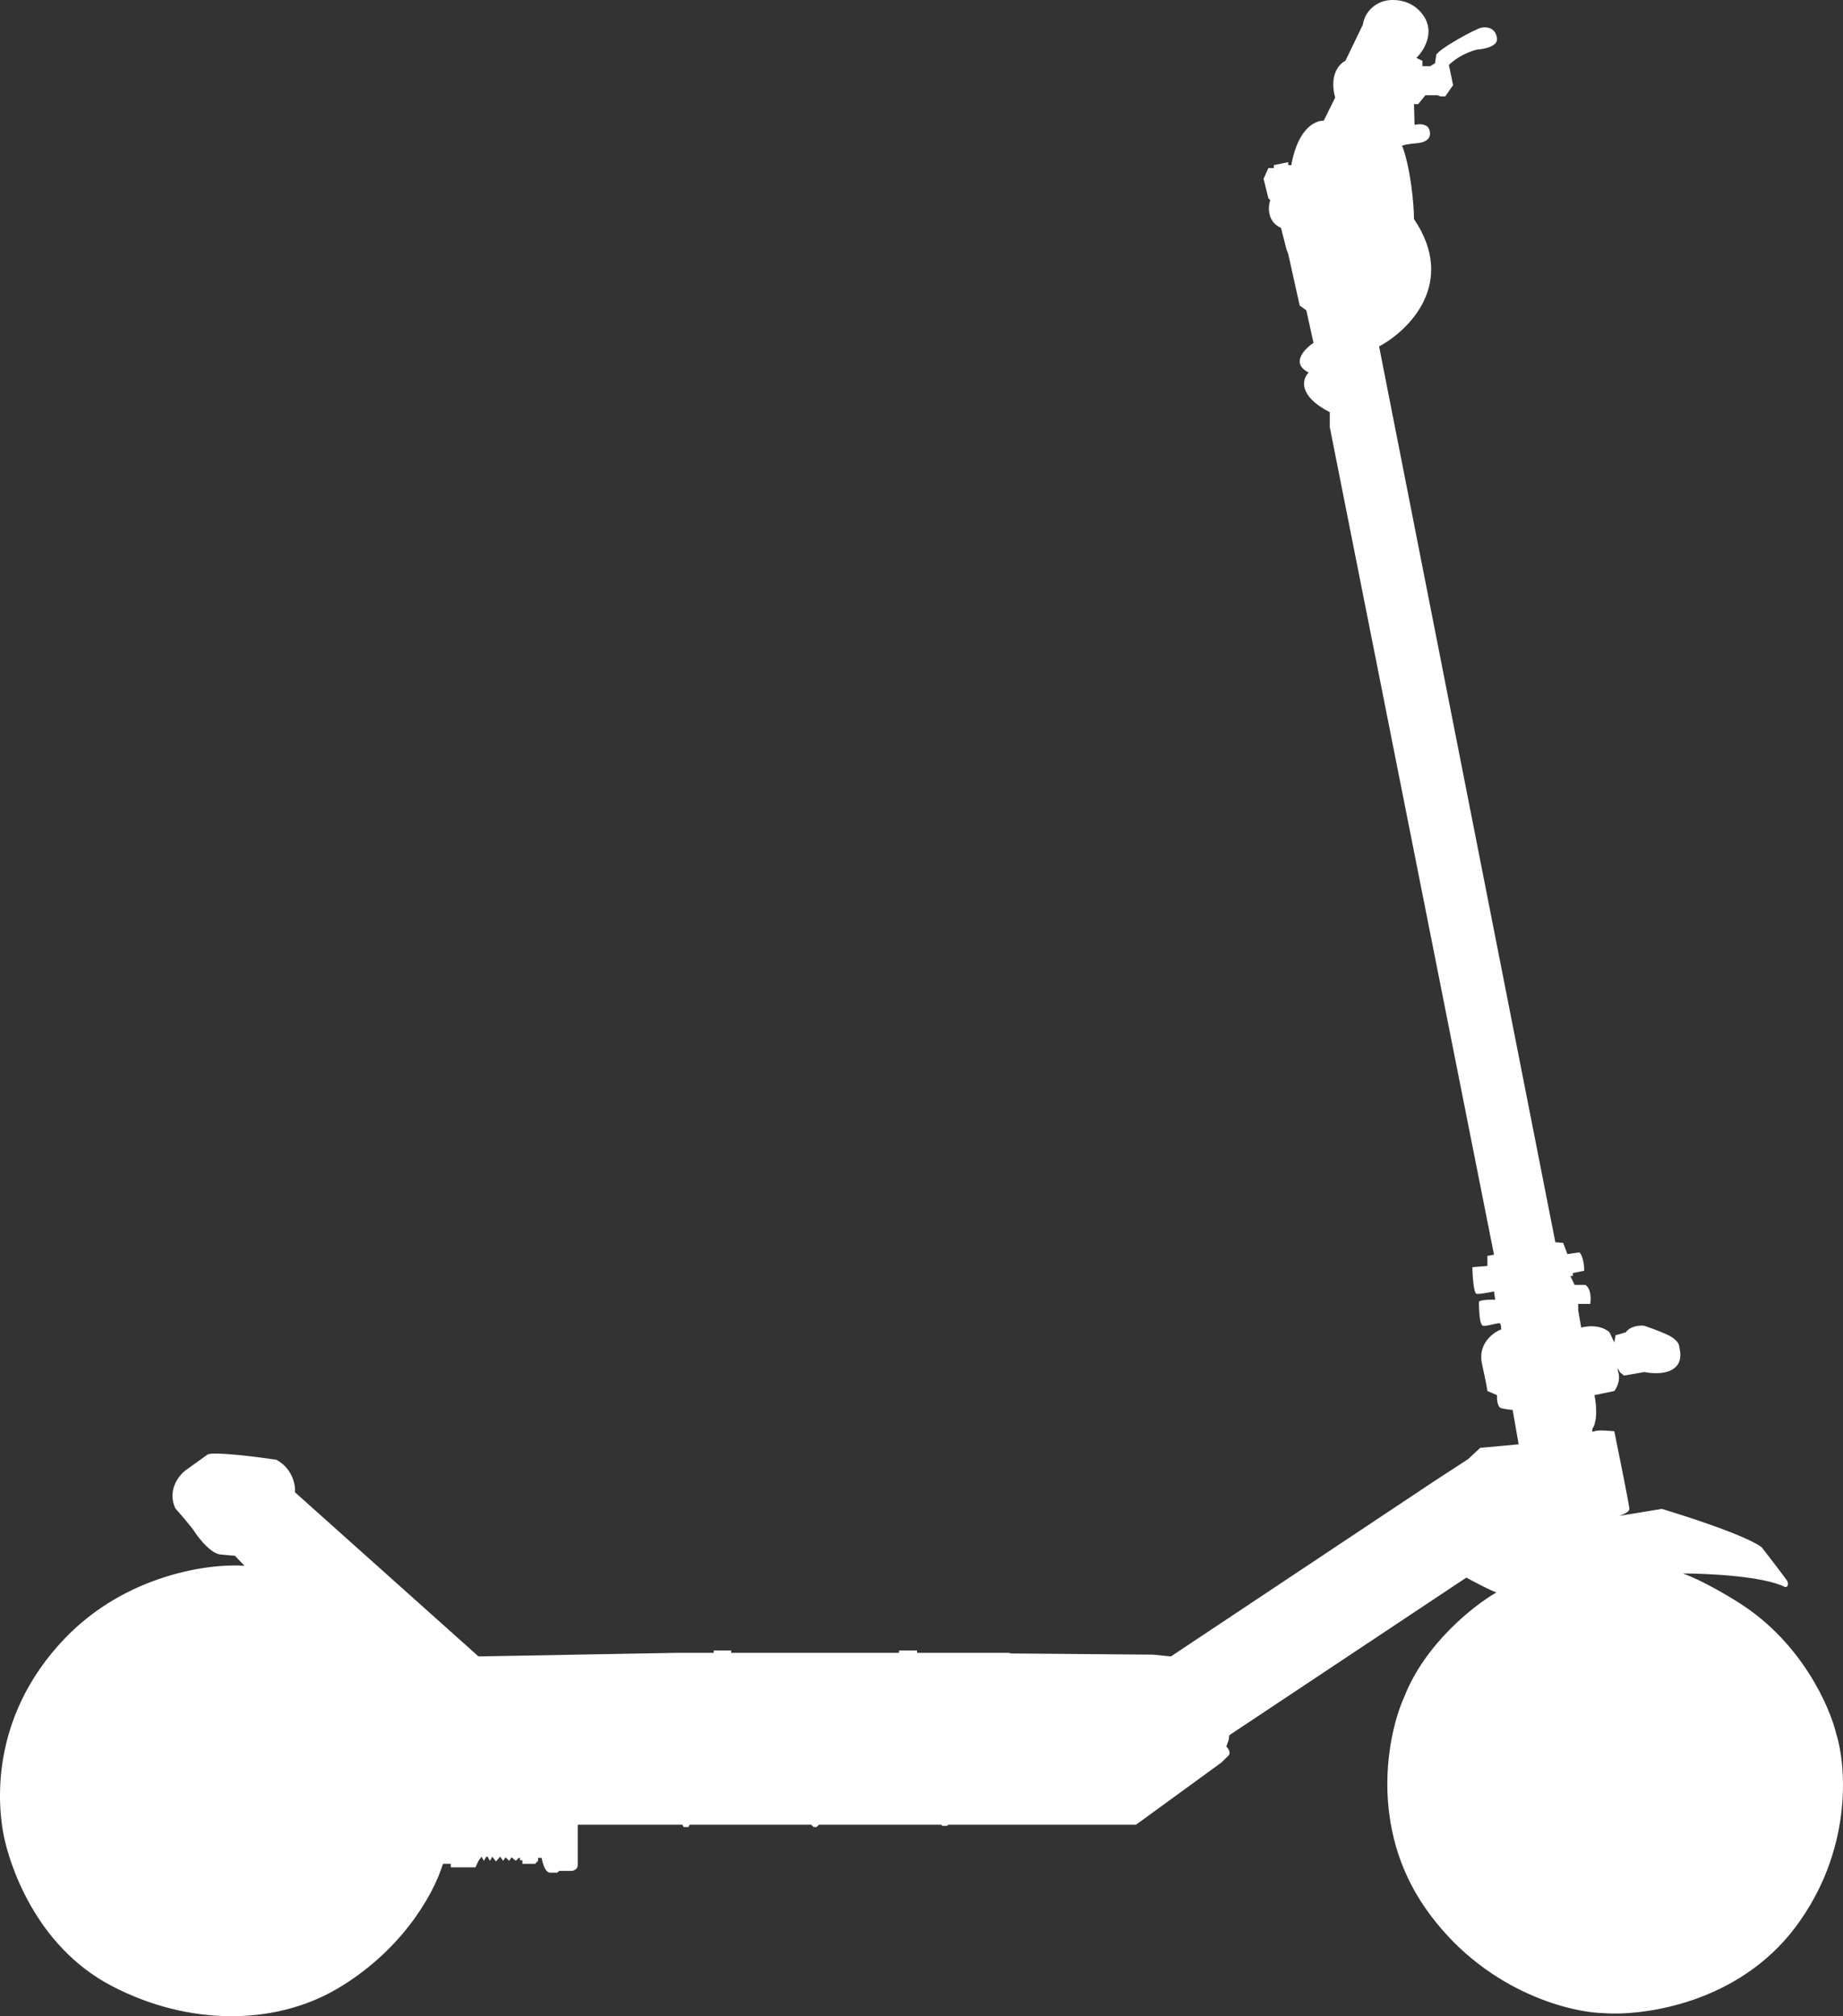 <svg width="85" height="93" viewBox="0 0 85 93" fill="none" xmlns="http://www.w3.org/2000/svg">
<rect x="0" y="0" width="85" height="93" fill="#333333" stroke="none"/>
<path id="Vector 351" d="M59.581 7.48C59.892 5.951 60.626 5.558 61.051 5.567L61.579 4.501C61.29 3.452 61.773 2.934 62.05 2.807L62.855 1.14C62.966 0.418 63.567 0.11 63.854 0.046C64.233 -0.054 65.125 -0.057 65.657 0.73C66.19 1.517 65.657 2.351 65.324 2.67L65.602 2.807V3.053H65.963L66.184 2.916L66.24 2.533C66.351 2.26 68.044 1.331 68.321 1.276C68.599 1.221 68.987 1.303 69.042 1.768C69.087 2.14 68.451 2.269 68.127 2.287C67.483 2.44 66.989 2.825 66.823 2.998L67.017 3.927L66.656 4.446H66.434L66.296 4.392H65.741L65.408 4.802H65.213L65.241 5.758C65.641 5.671 65.833 5.813 65.879 5.895C66 6.104 66.062 6.54 65.352 6.605C64.642 6.671 64.612 6.742 64.686 6.769C65.064 7.819 65.213 9.429 65.213 10.103C67.211 13.055 64.973 15.25 63.604 15.979L71.734 57.301L72.094 57.328L72.289 57.847L72.844 57.766C73.021 57.94 73.066 58.403 73.066 58.613L72.538 58.722V58.859H72.427L72.622 59.269H73.121C73.388 59.444 73.38 59.925 73.343 60.143H72.788V60.444L72.927 61.236C73.637 61.061 74.092 61.309 74.231 61.455L74.453 61.92L74.508 61.592L74.98 61.455C75.202 61.149 75.646 61.127 75.84 61.154C76.007 61.209 76.44 61.362 76.839 61.537C77.339 61.756 77.45 62.002 77.45 62.138C77.76 63.384 76.506 63.423 75.84 63.286L74.897 63.45L74.703 63.286C74.647 63.158 74.558 62.991 74.647 63.341C74.736 63.691 74.555 64.033 74.453 64.161L73.537 64.352C73.715 65.27 73.556 65.755 73.454 65.882C73.426 65.955 73.404 66.085 73.537 66.019C73.671 65.953 74.203 65.992 74.453 66.019C74.684 67.149 75.147 69.446 75.147 69.599C75.147 69.752 74.814 69.882 74.647 69.927L76.645 69.599C80.019 70.627 81.14 71.23 81.278 71.403C81.63 71.858 82.35 72.797 82.416 72.906C82.499 73.043 82.472 73.207 82.333 73.207C81.356 72.704 78.781 72.578 77.616 72.578C78.482 72.884 79.716 73.617 80.224 73.944C83.088 75.759 84.395 78.727 84.691 79.984C85.163 81.487 85.446 85.374 82.805 88.894C80.163 92.413 75.785 93.002 73.926 92.856C72.289 92.811 68.36 91.779 65.741 88.019C63.121 84.258 64.002 79.948 64.769 78.262C65.724 75.814 67.997 74.035 69.015 73.453C68.748 73.365 67.979 72.961 67.627 72.769L56.695 80.039L56.668 80.257L56.557 80.558C56.756 80.755 56.714 80.913 56.668 80.968L56.335 81.296L52.395 84.165H43.738L43.682 84.22H43.46L43.405 84.165H37.772L37.661 84.275H37.523L37.412 84.165H31.807L31.751 84.275H31.529L31.474 84.165H26.646V86.024C26.646 86.221 26.461 86.288 26.369 86.297H25.786L25.703 86.379H25.37C25.148 86.379 25.018 85.924 24.981 85.696H24.815V85.86H24.759V85.915H24.704V85.969H24.093V85.805H23.983V85.696H23.927L23.788 85.833L23.594 85.669L23.483 85.833L23.317 85.669L23.206 85.833L23.067 85.641L22.873 85.86L22.706 85.641L22.595 85.833L22.484 85.641H22.429L22.318 85.833L22.207 85.641L22.068 85.833L21.929 86.133H20.792V85.969H20.431C19.959 87.5 18.433 90.041 15.548 91.736C12.662 93.43 8.694 93.457 5.143 91.599C1.591 89.741 0.426 85.915 0.176 84.685C-0.074 83.455 -0.573 79.301 2.979 75.584C5.82 72.611 9.693 72.104 11.275 72.223L10.831 71.758C10.784 71.758 10.587 71.747 10.165 71.703C9.743 71.66 9.212 71.011 8.999 70.692C8.889 70.496 8.343 69.863 8.084 69.572C7.707 68.741 8.241 68.059 8.556 67.823L9.582 67.085C9.893 66.954 11.82 67.194 12.745 67.331C13.5 67.746 13.633 68.506 13.605 68.834L22.068 76.404L31.141 76.24H32.917V76.131H33.721V76.24H41.463V76.131H42.295V76.24H46.513L46.623 76.267L53.172 76.322L54.004 76.404L66.157 68.315L67.711 67.303L68.266 66.784L70.041 66.62L69.764 65.035C69.662 65.026 69.414 64.997 69.237 64.953C69.059 64.909 69.033 64.534 69.042 64.352L68.599 64.161C68.599 64.124 68.549 63.822 68.349 62.903C68.149 61.985 68.858 61.464 69.237 61.318C69.237 61.245 69.226 61.089 69.181 61.045C69.126 60.99 68.599 61.182 68.404 61.154C68.21 61.127 68.21 60.198 68.21 60.061C68.21 59.952 68.71 59.943 68.959 59.952L68.904 59.569C68.691 59.615 68.232 59.7 68.099 59.679C67.966 59.657 67.914 58.85 67.905 58.449L68.599 58.394V57.929L68.904 57.875L61.329 19.696V19.013C59.842 18.247 60.062 17.473 60.358 17.182C59.514 16.766 60.154 16.098 60.58 15.815L60.247 14.312L59.942 14.094L59.414 11.716L59.331 11.497L59.081 10.513C58.438 10.229 58.48 9.539 58.582 9.229L58.499 9.147L58.277 8.245L58.499 7.753H58.749V7.616L59.414 7.48V7.616H59.581C59.553 7.616 59.553 7.616 59.581 7.48Z" fill="white"/>
</svg>

